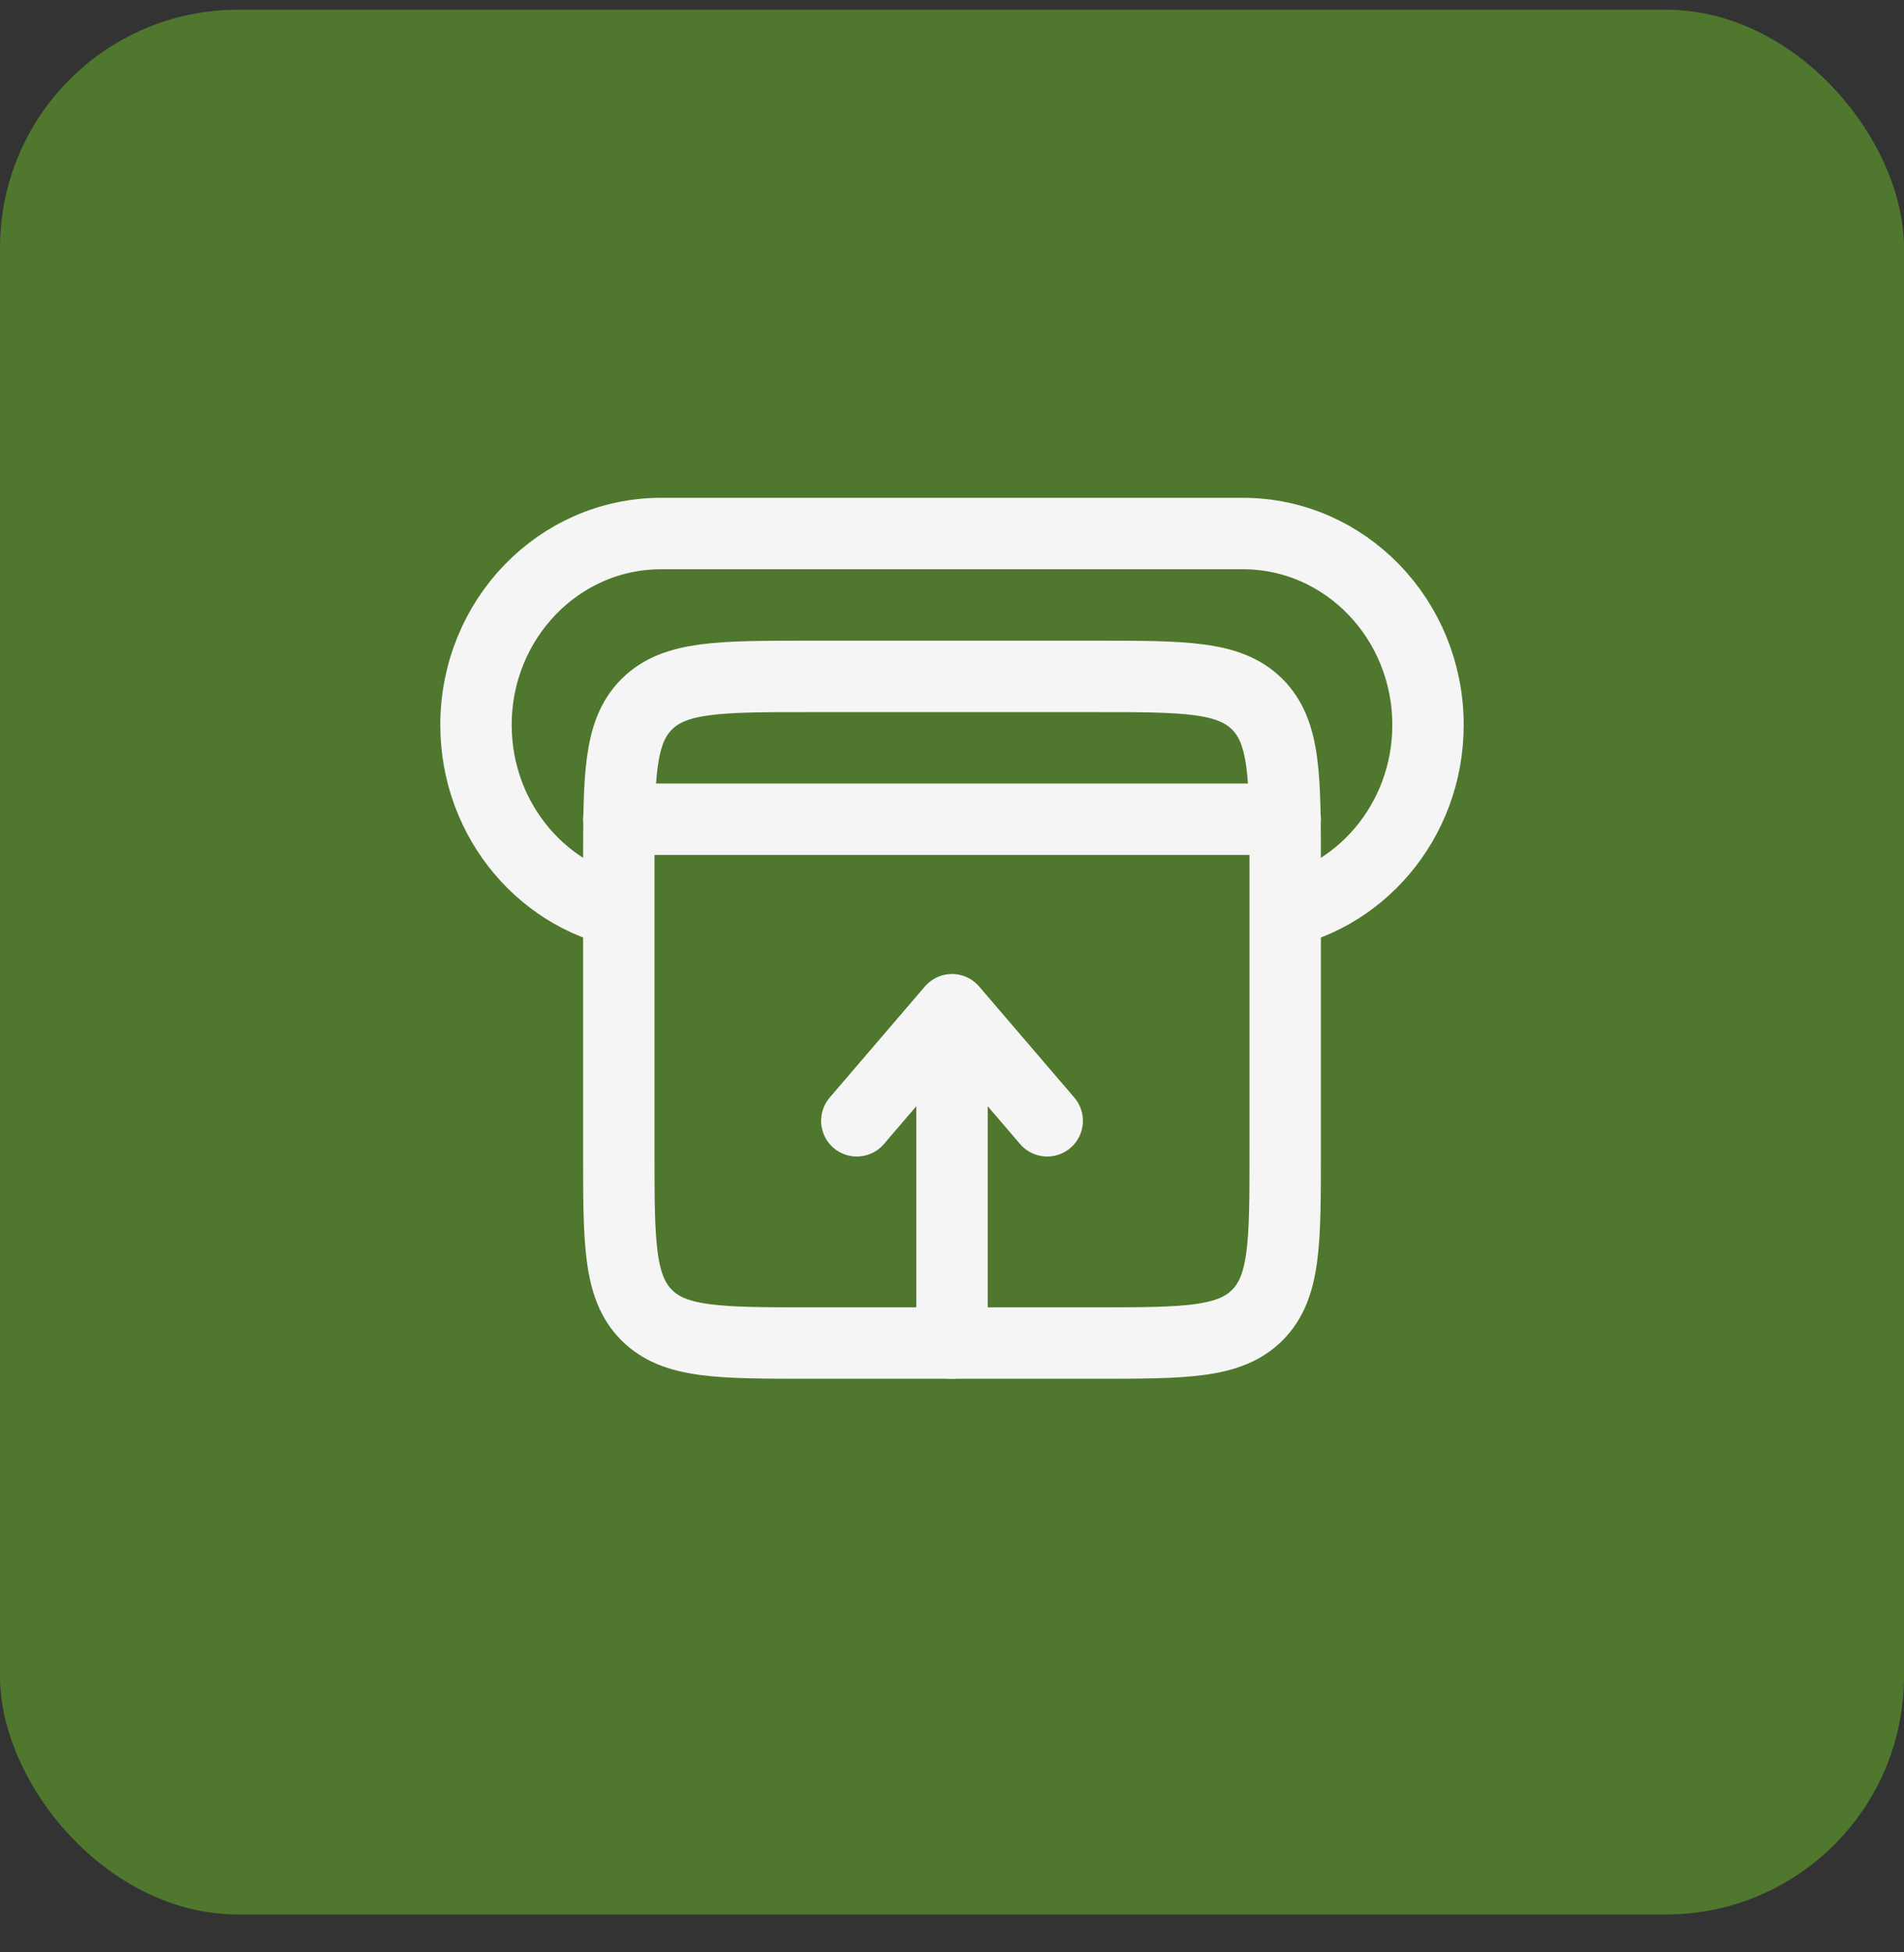 <svg width="40" height="41" viewBox="0 0 40 41" fill="none" xmlns="http://www.w3.org/2000/svg">
<rect x="0" y="0" width="40" height="41" fill="#333333" stroke="none"/>
<rect y="0.204" width="40" height="40" rx="5" fill="#4F772D"/>
<path d="M26.667 19.204C28.55 18.925 30 17.25 30 15.224C30 13.004 28.259 11.204 26.111 11.204H13.89C11.74 11.204 10 13.004 10 15.224C10 17.25 11.449 18.925 13.333 19.204" stroke="#F5F5F5" stroke-width="1.5"/>
<path d="M20 28.204V21.204M20 21.204L18 23.537M20 21.204L22 23.537" stroke="#F5F5F5" stroke-width="1.5" stroke-linecap="round" stroke-linejoin="round"/>
<path d="M13 24.204C13 26.09 13 27.032 13.586 27.618C14.172 28.204 15.114 28.204 17 28.204H23C24.886 28.204 25.828 28.204 26.414 27.618C27 27.032 27 26.09 27 24.204V18.204C27 16.318 27 15.376 26.414 14.79C25.828 14.204 24.886 14.204 23 14.204H17C15.114 14.204 14.172 14.204 13.586 14.79C13 15.376 13 16.318 13 18.204V24.204Z" stroke="#F5F5F5" stroke-width="1.5"/>
<path d="M13 17.204H27" stroke="#F5F5F5" stroke-width="1.5" stroke-linecap="round" stroke-linejoin="round"/>
</svg>
